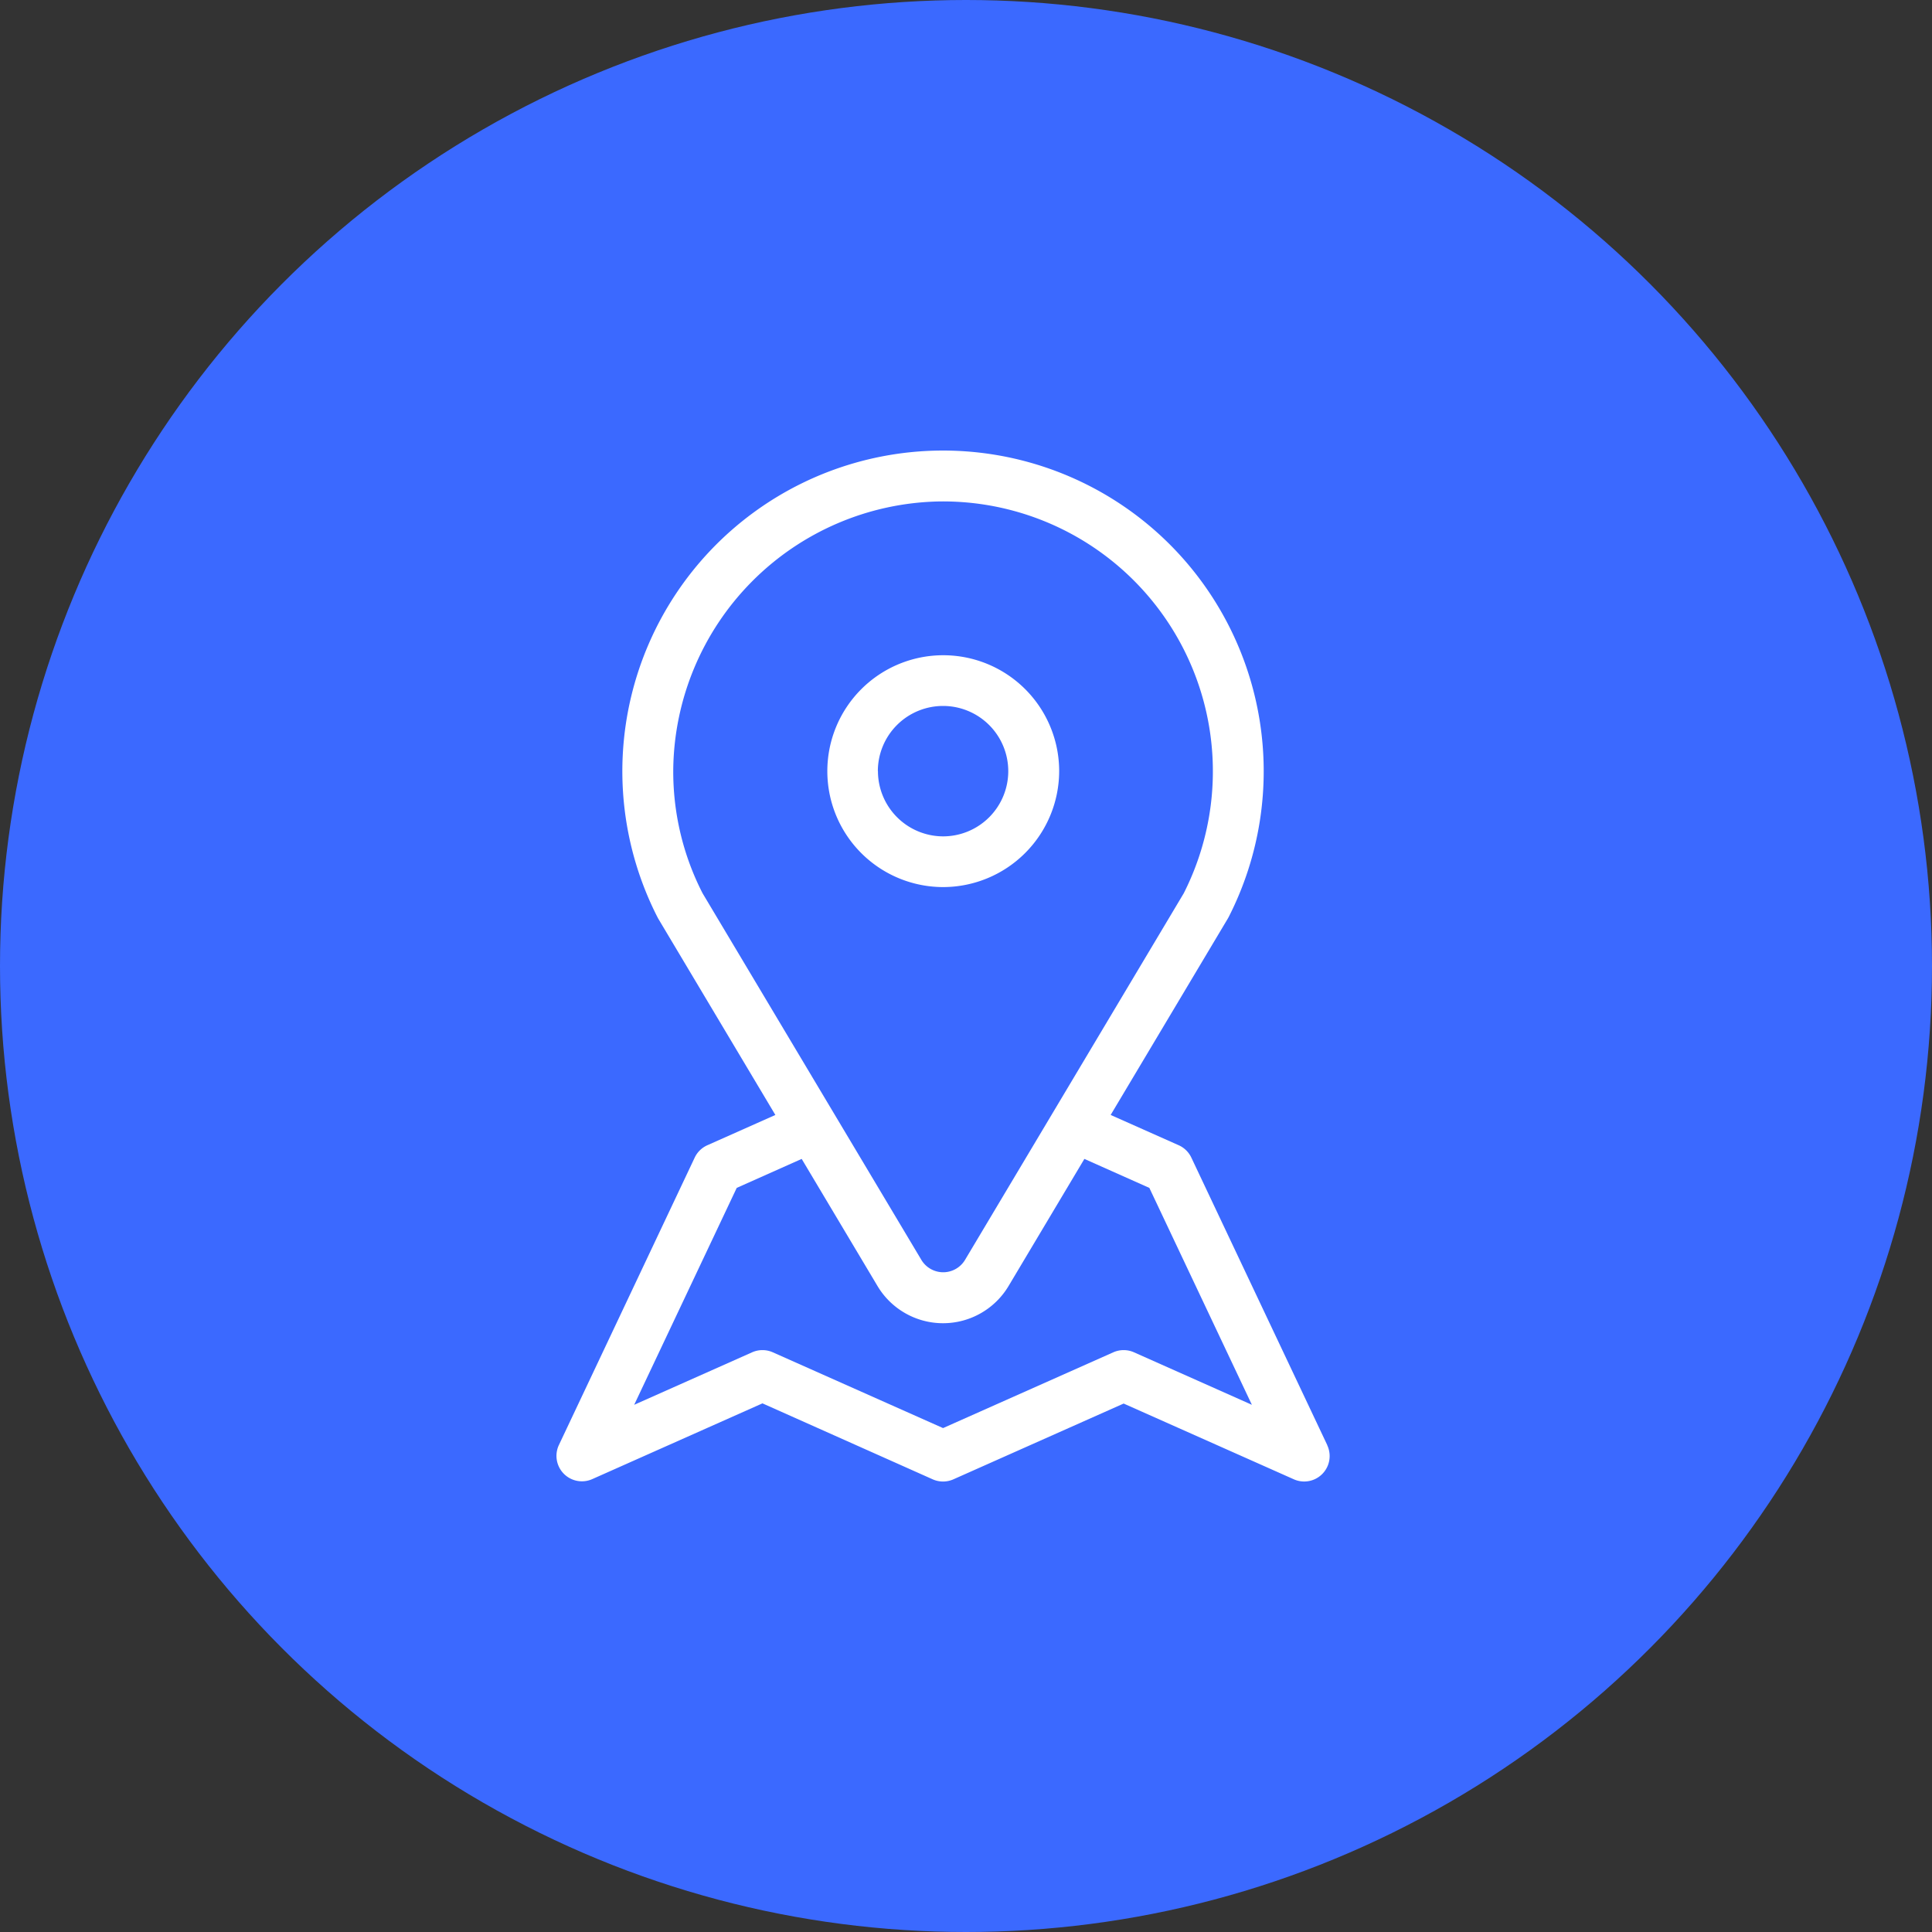 <svg xmlns="http://www.w3.org/2000/svg" width="40" height="40" viewBox="0 0 40 40">
  <rect x="0" y="0" width="40" height="40" fill="#333333" stroke="none"/>
  <g id="Grupo_5959" data-name="Grupo 5959" transform="translate(-200 -629.043)">
    <circle id="Elipse_1494" data-name="Elipse 1494" cx="20" cy="20" r="20" transform="translate(200 629.043)" fill="#3b69ff"/>
    <g id="Grupo_5966" data-name="Grupo 5966" transform="translate(147.546 638.371)">
      <path id="Caminho_3442" data-name="Caminho 3442" d="M79.933,20.59l-2.814-5.952a.527.527,0,0,0-.27-.259l-1.4-.623,2.425-4.065.017-.03a6.643,6.643,0,0,0-1.251-7.75,6.64,6.64,0,0,0-10.574,7.75l.016.03,2.425,4.065-1.408.627a.526.526,0,0,0-.262.256L64.025,20.59a.527.527,0,0,0,.69.706l3.525-1.569L71.765,21.3a.527.527,0,0,0,.428,0l3.525-1.569L79.243,21.3a.527.527,0,0,0,.69-.706ZM66.393,6.6A5.614,5.614,0,0,1,71.9,1.054a5.588,5.588,0,0,1,5.062,8.113l-4.53,7.593a.527.527,0,0,1-.9,0L67,9.166A5.523,5.523,0,0,1,66.393,6.6ZM75.932,18.67a.527.527,0,0,0-.428,0l-3.525,1.569L68.454,18.67a.527.527,0,0,0-.428,0l-2.442,1.087,2.123-4.491,1.345-.6,1.57,2.632a1.58,1.58,0,0,0,2.713,0l1.57-2.632,1.345.6,2.123,4.491Z" transform="translate(0 0)" fill="#fff"/>
      <path id="Caminho_3443" data-name="Caminho 3443" d="M203.152,104.011a2.4,2.4,0,1,0-2.4,2.4A2.406,2.406,0,0,0,203.152,104.011Zm-3.754,0a1.35,1.35,0,1,1,1.35,1.35A1.352,1.352,0,0,1,199.4,104.011Z" transform="translate(-128.769 -97.373)" fill="#fff"/>
    </g>
  </g>
</svg>
